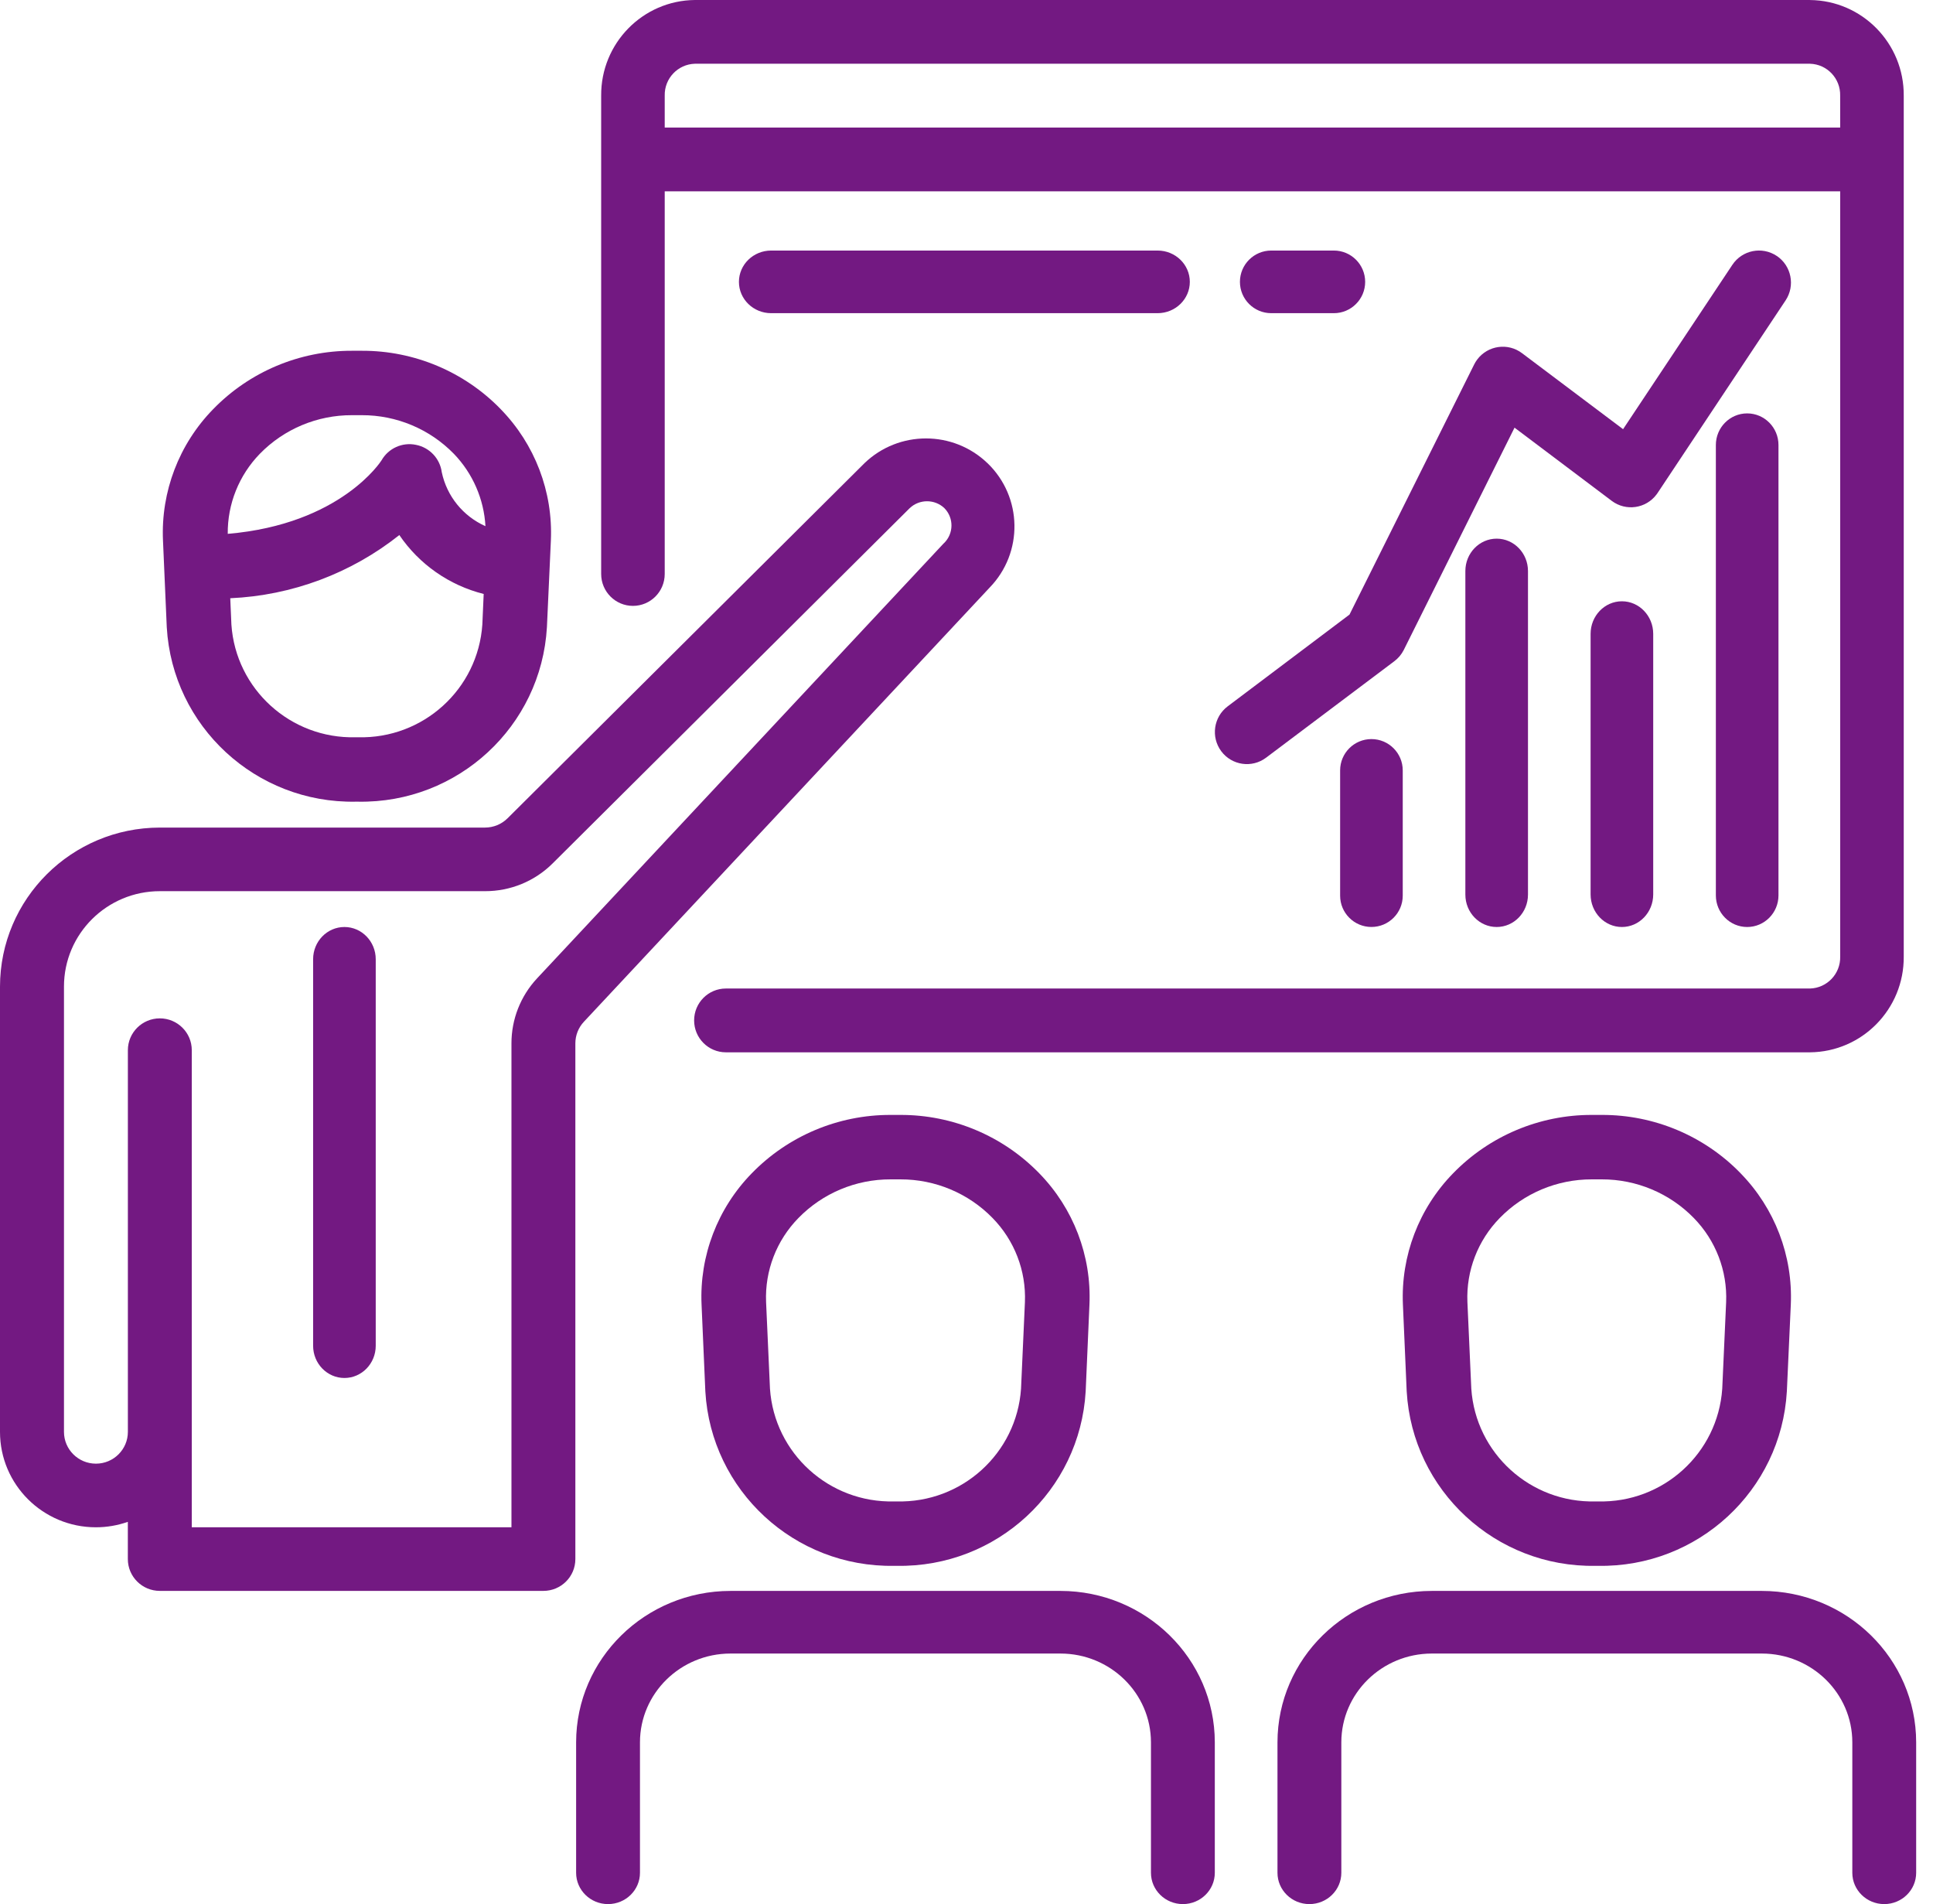 <svg height="65" viewBox="0 0 66 65" width="66" xmlns="http://www.w3.org/2000/svg"><g fill="#731982" transform=""><path d="m17.096 13.967c-1.242-1.279-2.955-1.999-4.741-1.993h-.34c-1.785-.004-3.495.716-4.736 1.993-1.168 1.195-1.788 2.818-1.714 4.484l.129 2.96c.196 3.387 3.042 6.016 6.448 5.956h.084c3.407.06 6.253-2.569 6.448-5.956l.135-2.96c.074-1.666-.546-3.288-1.714-4.484zm-.627 7.353c-.15 2.208-2.021 3.905-4.242 3.848h-.084c-2.221.057-4.093-1.641-4.242-3.848l-.039-.898c2.105-.093 4.126-.849 5.773-2.157.679 1 1.704 1.716 2.88 2.011zm-1.385-5.198c-.061-.469-.417-.846-.883-.937-.464-.096-.938.117-1.173.528-.014.023-1.385 2.182-5.252 2.511-.01-1.019.384-2 1.095-2.732.824-.846 1.959-1.322 3.143-1.319h.34c1.184-.003 2.318.473 3.143 1.319.644.668 1.026 1.545 1.078 2.47-.764-.34-1.318-1.024-1.491-1.84z"/><path d="m59.432 40.053c-1.242-1.279-2.955-1.999-4.741-1.993h-.34c-1.785-.004-3.495.716-4.736 1.993-1.168 1.195-1.788 2.818-1.714 4.484l.129 2.96c.196 3.387 3.042 6.016 6.448 5.956h.084c3.407.06 6.253-2.569 6.448-5.956l.135-2.96c.074-1.666-.546-3.288-1.714-4.484zm-.495 4.395-.133 2.958c-.15 2.208-2.021 3.905-4.242 3.848h-.084c-2.221.057-4.093-1.641-4.242-3.848l-.133-2.963c-.043-1.065.357-2.101 1.104-2.864.824-.846 1.959-1.322 3.143-1.319h.34c1.184-.003 2.318.473 3.143 1.319.749.765 1.148 1.803 1.104 2.87z"/><path d="m33.717 15.812c-1.171-1.127-3.03-1.127-4.201 0l-12.185 12.121c-.205.204-.483.318-.773.318h-11.101c-3.012.004-5.454 2.432-5.457 5.429v15.2c0 1.799 1.466 3.257 3.274 3.257.372 0 .741-.063 1.091-.186v1.271c0 .6.489 1.086 1.091 1.086h13.098c.603 0 1.091-.486 1.091-1.086v-17.604c-0-.275.104-.539.293-.74l13.85-14.817c1.16-1.193 1.128-3.096-.071-4.25zm-1.488 2.731c-.004.004-.008.008-.012.011l-13.881 14.846c-.562.603-.874 1.396-.873 2.218v16.518h-10.915v-16.286c0-.6-.489-1.086-1.091-1.086s-1.091.486-1.091 1.086v13.029c0 .6-.489 1.086-1.091 1.086s-1.091-.486-1.091-1.086v-15.2c0-1.799 1.466-3.257 3.274-3.257h11.101c.869.003 1.703-.341 2.316-.954l12.185-12.121c.332-.314.853-.314 1.185 0 .328.335.321.87-.015 1.196z"/><path d="m11.76 31.645c-.59 0-1.069.492-1.069 1.1v13.195c0 .607.479 1.1 1.069 1.1.59 0 1.069-.492 1.069-1.1v-13.195c0-.607-.479-1.1-1.069-1.1z"/><path d="m35.484 40.053c-1.242-1.277-2.952-1.997-4.738-1.993h-.34c-1.786-.004-3.496.716-4.738 1.993-1.168 1.195-1.789 2.818-1.714 4.484l.129 2.96c.196 3.387 3.043 6.016 6.451 5.956h.084c3.408.06 6.255-2.569 6.451-5.956l.129-2.96c.074-1.666-.546-3.288-1.714-4.484zm-.489 4.395-.133 2.958c-.15 2.208-2.022 3.905-4.244 3.848h-.084c-2.222.057-4.094-1.641-4.244-3.848l-.133-2.963c-.043-1.065.357-2.101 1.105-2.864.825-.846 1.959-1.322 3.144-1.319h.34c1.184-.003 2.319.473 3.144 1.319.749.765 1.149 1.803 1.105 2.87z"/><path d="m36.21 54.309h-11.269c-2.909.003-5.267 2.315-5.27 5.167v4.455c0 .59.488 1.069 1.09 1.069.602 0 1.09-.479 1.09-1.069v-4.455c.002-1.672 1.384-3.027 3.089-3.029h11.269c1.705.002 3.088 1.357 3.089 3.029v4.455c0 .59.488 1.069 1.09 1.069.602 0 1.09-.479 1.09-1.069v-4.455c-.003-2.852-2.361-5.164-5.27-5.167z"/><path d="m60.157 54.309h-11.269c-2.909.003-5.267 2.315-5.27 5.167v4.455c0 .59.488 1.069 1.09 1.069s1.09-.479 1.09-1.069v-4.455c.002-1.672 1.384-3.027 3.089-3.029h11.269c1.705.002 3.088 1.357 3.089 3.029v4.455c0 .59.488 1.069 1.09 1.069.602 0 1.09-.479 1.09-1.069v-4.455c-.003-2.852-2.361-5.164-5.27-5.167z"/><path d="m61.8 0h-38.074c-1.781.017-3.213 1.478-3.2 3.266v16.328c0 .601.486 1.089 1.085 1.089.599 0 1.085-.487 1.085-1.089v-13.062h40.135v26.124c.014.586-.447 1.072-1.03 1.089h-37.016c-.599 0-1.085.487-1.085 1.089s.486 1.089 1.085 1.089h37.016c1.781-.017 3.213-1.478 3.2-3.266v-29.39c.013-1.787-1.419-3.248-3.2-3.266zm1.031 4.354h-40.135l0-1.089c-.014-.586.447-1.072 1.03-1.089h38.074c.584.016 1.044.503 1.03 1.089z"/><path d="m59.655 14.112c-.59 0-1.069.483-1.069 1.079v15.375c0 .596.479 1.079 1.069 1.079.59 0 1.069-.483 1.069-1.079v-15.375c0-.596-.479-1.079-1.069-1.079z"/><path d="m55.378 20.526c-.59 0-1.069.498-1.069 1.112v8.895c0 .614.479 1.112 1.069 1.112.59 0 1.069-.498 1.069-1.112v-8.895c0-.614-.479-1.112-1.069-1.112z"/><path d="m51.102 18.388c-.59 0-1.069.495-1.069 1.105v11.047c0 .61.479 1.105 1.069 1.105.59 0 1.069-.495 1.069-1.105v-11.047c0-.61-.479-1.105-1.069-1.105z"/><path d="m46.826 25.23c-.59 0-1.069.479-1.069 1.069v4.276c0 .59.479 1.069 1.069 1.069.59 0 1.069-.479 1.069-1.069v-4.276c0-.59-.479-1.069-1.069-1.069z"/><path d="m60.665 8.737c-.502-.336-1.181-.2-1.516.304l-3.731 5.61-3.447-2.592c-.481-.366-1.166-.271-1.531.211-.042.055-.078.114-.108.175l-4.255 8.535-4.159 3.132c-.483.363-.581 1.05-.219 1.534.362.484 1.047.582 1.53.219l4.371-3.287c.138-.102.25-.234.328-.387l3.784-7.592 3.319 2.499c.483.363 1.168.265 1.53-.219.012-.016.024-.033.035-.049l4.371-6.575c.335-.504.199-1.184-.303-1.52z"/><path d="m39.525 8.553h-13.195c-.607 0-1.1.479-1.1 1.069 0 .59.492 1.069 1.1 1.069h13.195c.607 0 1.1-.479 1.1-1.069 0-.59-.492-1.069-1.1-1.069z"/><path d="m45.543 8.553h-2.138c-.59 0-1.069.479-1.069 1.069 0 .59.479 1.069 1.069 1.069h2.138c.59 0 1.069-.479 1.069-1.069 0-.59-.479-1.069-1.069-1.069z"/></g></svg>